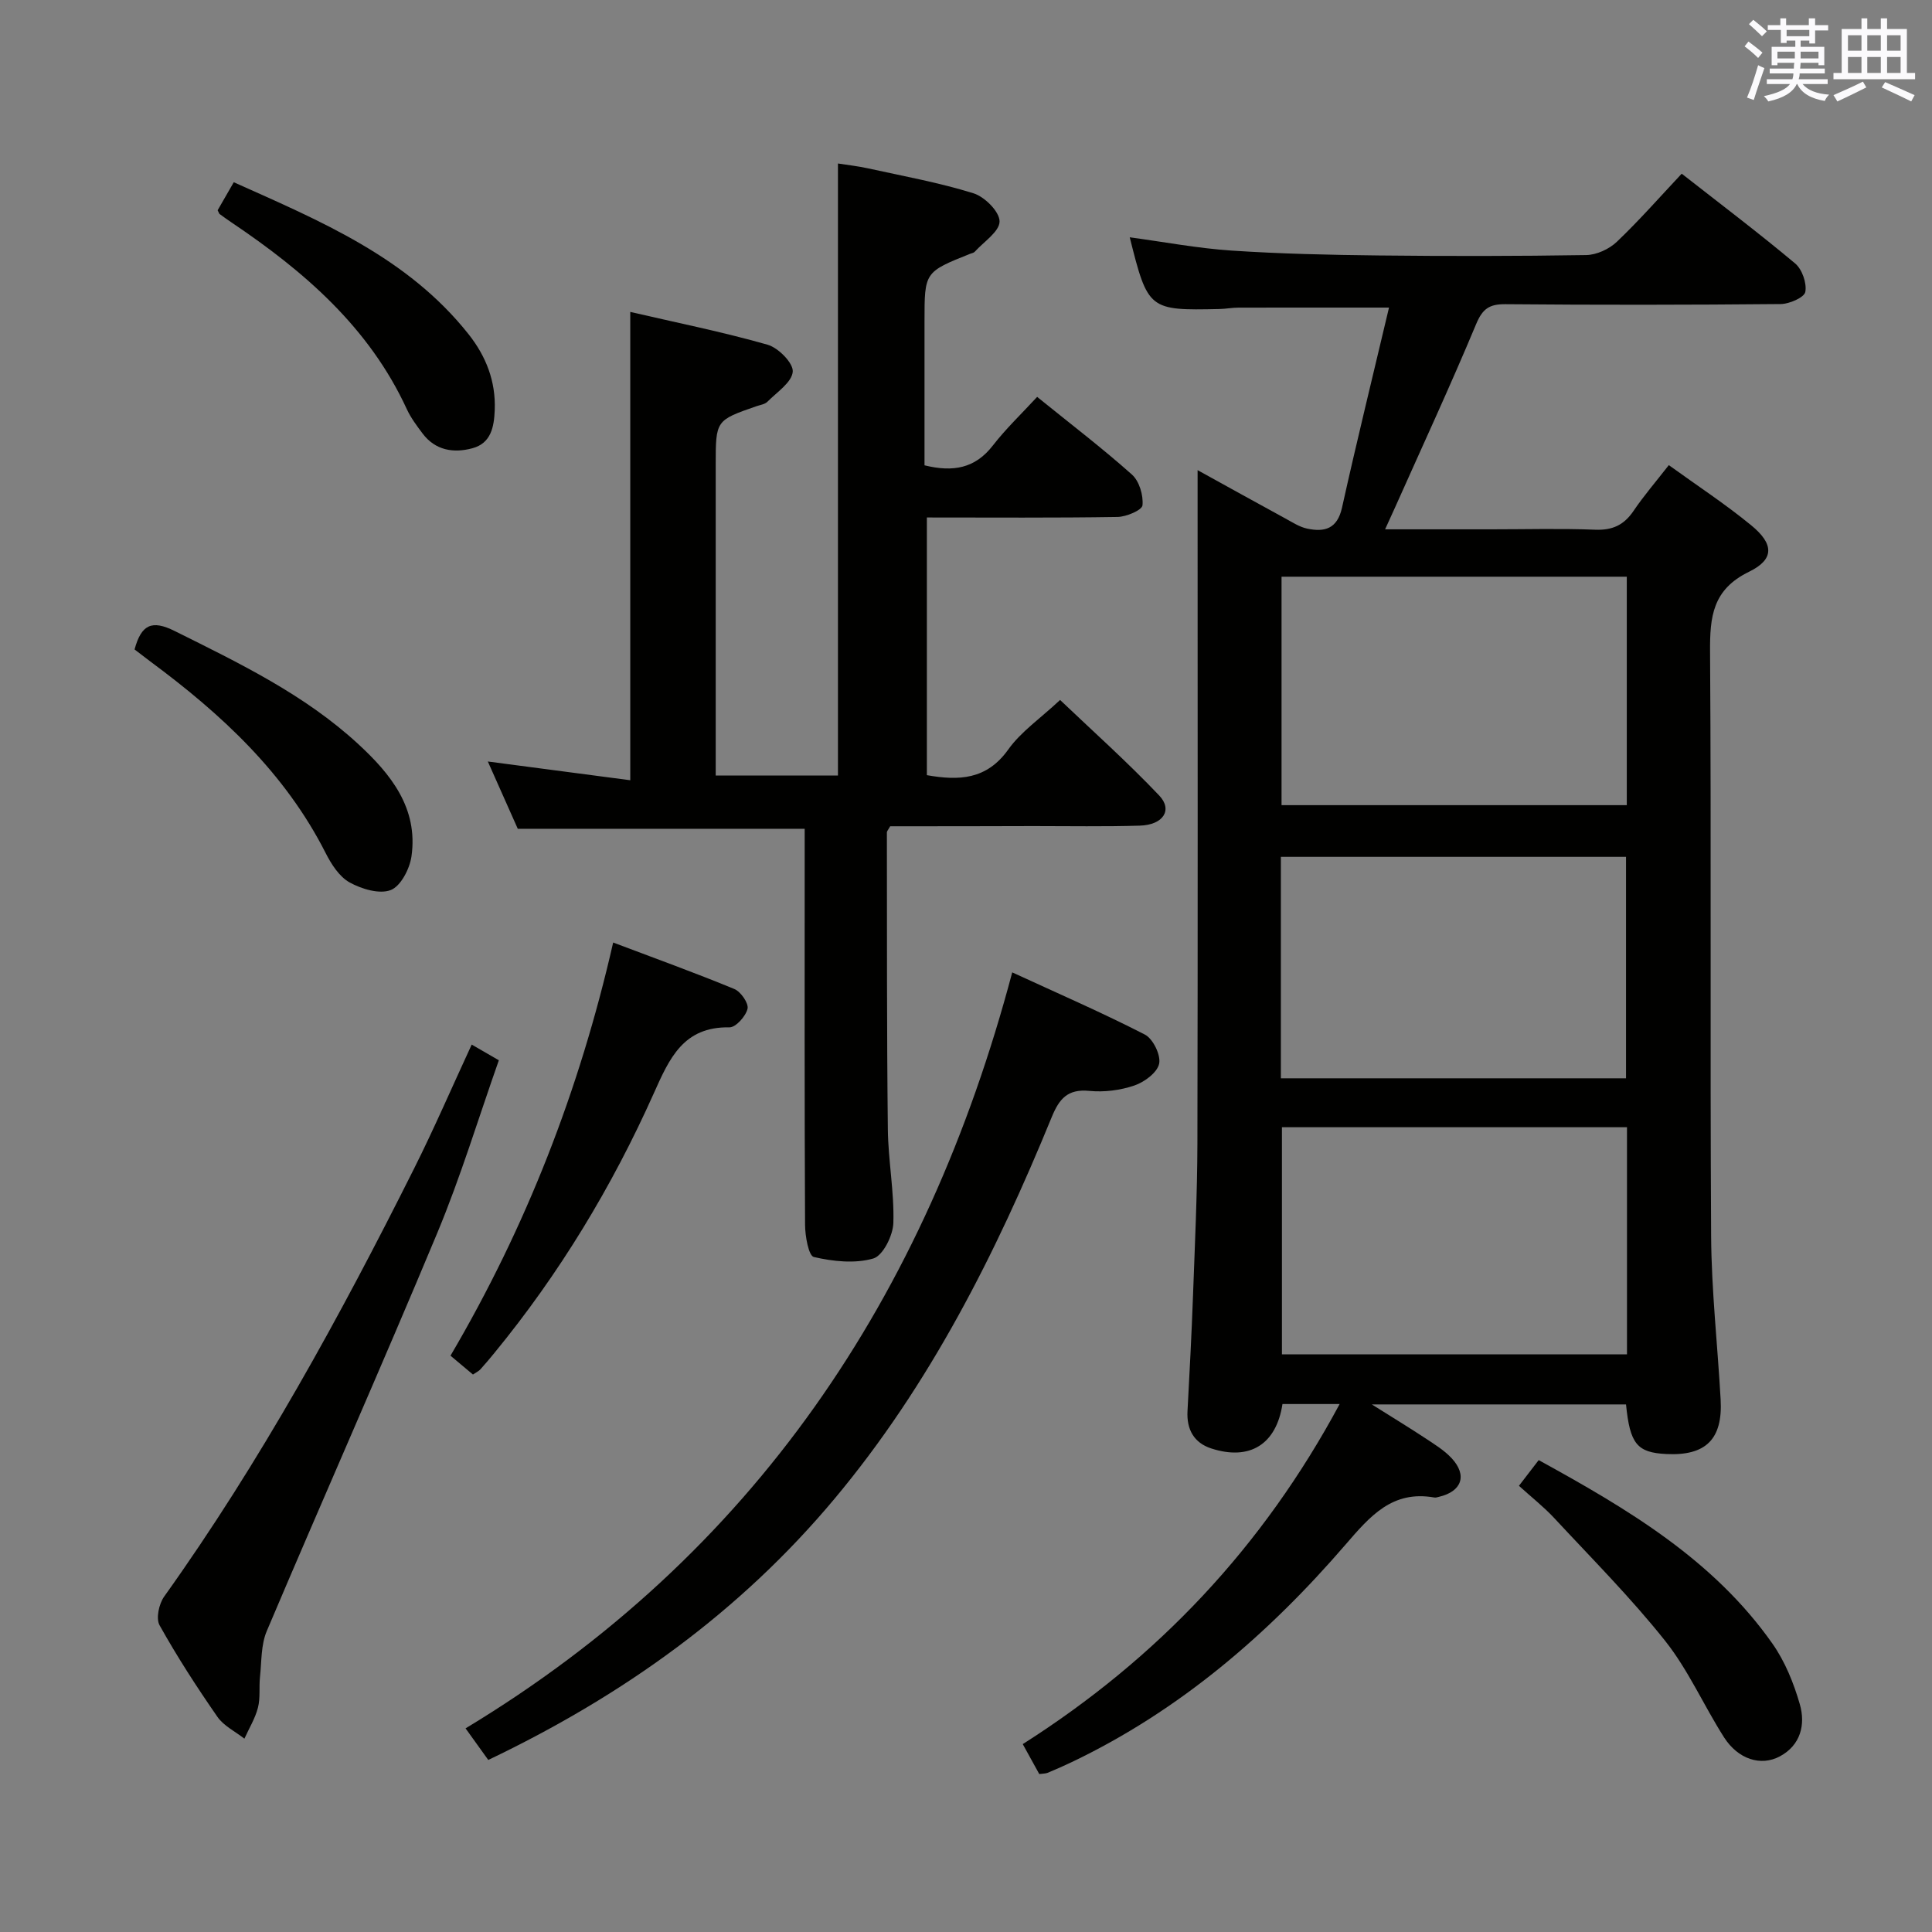 <svg enable-background="new 0 0 400 400" viewBox="0 0 400 400" xmlns="http://www.w3.org/2000/svg"><rect x="0" y="0" width="400" height="400" fill="#808080" stroke="none"/><g fill="#010100"><path d="m277.36 290.69c-4.4 0-8.14 0-11.84 0-1.27 8.35-6.76 11.78-14.73 9.2-3.58-1.16-5.14-3.93-4.93-7.74.43-7.97.85-15.94 1.14-23.92.38-10.47.88-20.95.91-31.42.1-44.16.04-88.32.04-132.48 0-1.99 0-3.98 0-6.99 6.47 3.57 12.32 6.82 18.2 10.02 1.45.79 2.91 1.75 4.47 2.08 3.6.77 6.25.08 7.23-4.34 3.05-13.74 6.42-27.42 9.73-41.42-11.01 0-21.08-.01-31.15.01-1.32 0-2.64.26-3.97.29-14.61.32-14.8.17-18.56-14.85 7.1.96 14.06 2.28 21.08 2.75 10.12.67 20.28.9 30.43 1.01 14.33.16 28.66.15 42.99-.08 2.16-.04 4.75-1.23 6.34-2.74 4.67-4.45 8.94-9.32 13.44-14.11 8.12 6.36 15.96 12.28 23.48 18.58 1.45 1.21 2.45 4.09 2.11 5.9-.22 1.15-3.29 2.49-5.09 2.51-19 .18-37.99.2-56.99.03-3.34-.03-4.75.94-6.08 4.14-5.31 12.71-11.1 25.22-16.72 37.81-.58 1.3-1.18 2.59-2.12 4.66h22c7.17 0 14.34-.2 21.49.08 3.56.14 5.95-.95 7.93-3.87 2.13-3.15 4.63-6.05 7.32-9.5 5.88 4.25 11.7 8.06 17.05 12.45 4.72 3.86 4.85 7.05-.43 9.62-7.57 3.68-8.13 9.31-8.08 16.56.27 40.33-.02 80.65.22 120.98.07 11.29 1.34 22.57 1.97 33.86.46 8.21-3.08 11.68-11.26 11.27-6.03-.3-7.52-2.07-8.33-10.27-16.99 0-34.01 0-52.63 0 4.48 2.82 7.78 4.82 10.99 6.94 1.93 1.28 3.99 2.53 5.54 4.2 3.29 3.55 2.1 6.88-2.62 7.99-.32.08-.67.2-.98.14-8.69-1.53-13.27 3.84-18.37 9.75-16 18.55-34.34 34.36-56.68 45.03-1.64.79-3.32 1.52-5 2.22-.43.18-.95.15-1.73.26-1.06-1.93-2.15-3.9-3.42-6.2 27.89-17.73 49.7-40.79 65.61-70.41zm59.45-171.29c-24.16 0-47.84 0-71.48 0v47.3h71.48c0-15.88 0-31.46 0-47.3zm.04 113.98c-24.17 0-47.85 0-71.44 0v47.03h71.44c0-15.85 0-31.29 0-47.03zm-71.66-10.13h71.46c0-15.55 0-30.76 0-45.85-24.02 0-47.69 0-71.46 0z"/><path d="m184.3 171.07c-.39.71-.68 1-.68 1.29.03 20.48-.03 40.97.2 61.45.07 6.47 1.34 12.95 1.14 19.39-.08 2.61-2.16 6.78-4.16 7.36-3.81 1.1-8.32.61-12.3-.31-1.09-.25-1.81-4.34-1.82-6.67-.13-25.33-.08-50.66-.08-76 0-1.97 0-3.93 0-5.99-19.94 0-39.34 0-59.4 0-1.89-4.24-4.03-9.05-6.2-13.93 9.92 1.31 19.64 2.58 29.49 3.88 0-32.83 0-64.54 0-96.96 9.54 2.21 19.09 4.13 28.43 6.79 2.23.63 5.36 3.82 5.21 5.59-.19 2.21-3.28 4.23-5.24 6.21-.53.54-1.49.66-2.27.93-8.44 2.93-8.44 2.93-8.44 12.17v58.5 5.79h25.31c0-41.97 0-84.02 0-126.71 1.94.31 4.14.54 6.29 1.02 7.29 1.6 14.67 2.94 21.77 5.15 2.32.72 5.4 3.81 5.4 5.82 0 2.1-3.27 4.21-5.15 6.29-.2.22-.59.28-.9.4-9.49 3.79-9.49 3.79-9.49 13.97v29.84c5.93 1.46 10.48.63 14.14-4.09 2.73-3.52 6-6.63 9.18-10.08 7.09 5.74 13.57 10.68 19.63 16.09 1.52 1.36 2.38 4.28 2.18 6.36-.1 1-3.35 2.39-5.19 2.41-12.99.21-25.98.11-39.45.11v53.35c6.63 1.17 12.37.96 16.83-5.29 2.65-3.72 6.67-6.46 10.75-10.28 6.56 6.26 13.83 12.74 20.52 19.78 2.86 3.01.81 6.1-4.02 6.24-7.33.22-14.66.09-22 .09-9.97.04-19.94.04-29.68.04z"/><path d="m101.09 364.38c-1.53-2.12-2.86-3.98-4.7-6.54 59.58-35.97 95.36-89.31 113.18-156.52 9.66 4.45 18.71 8.38 27.47 12.88 1.68.87 3.32 4.23 2.95 6.02-.38 1.83-3.03 3.8-5.1 4.51-2.91 1-6.26 1.43-9.33 1.13-4.52-.45-6.26 1.62-7.83 5.47-11.57 28.25-25.21 55.36-44.94 78.96-19.55 23.39-43.69 40.71-71.7 54.09z"/><path d="m97.66 216.27c2.1 1.21 3.52 2.03 5.62 3.25-4.21 11.92-7.89 24.11-12.77 35.81-11.5 27.58-23.63 54.89-35.29 82.39-1.2 2.84-1.05 6.28-1.39 9.45-.23 2.13.1 4.37-.43 6.4-.57 2.22-1.84 4.27-2.8 6.4-1.89-1.48-4.27-2.63-5.58-4.51-4.26-6.14-8.34-12.44-11.98-18.96-.79-1.41-.13-4.44.95-5.95 19.97-27.96 36.39-57.97 51.74-88.61 4.15-8.28 7.82-16.79 11.93-25.67z"/><path d="m126.95 195.14c8.81 3.33 17.02 6.29 25.08 9.62 1.34.55 3 2.95 2.74 4.09-.36 1.55-2.44 3.87-3.74 3.85-9.55-.17-12.43 6.42-15.66 13.64-8.64 19.33-19.54 37.35-33 53.76-.95 1.16-1.91 2.3-2.91 3.41-.31.35-.78.56-1.54 1.07-1.45-1.21-2.93-2.46-4.65-3.9 15.66-26.65 26.69-54.91 33.68-85.54z"/><path d="m314.48 307.62c1.42-1.84 2.68-3.49 4.09-5.32 18.41 10.12 36.16 20.6 48.39 37.99 2.61 3.71 4.42 8.19 5.68 12.58 1.2 4.18.17 8.45-4.13 10.76-3.96 2.13-8.68.59-11.57-3.94-4.2-6.58-7.38-13.91-12.19-19.97-7.11-8.94-15.22-17.08-23.01-25.47-2.14-2.29-4.64-4.25-7.26-6.63z"/><path d="m27.86 134.46c1.4-5.17 3.58-6.17 8.3-3.82 13.4 6.67 26.88 13.15 38 23.4 6.75 6.22 12.46 13.27 11.03 23.27-.37 2.58-2.23 6.18-4.3 6.97-2.35.9-6.04-.22-8.52-1.59-2.13-1.19-3.78-3.77-4.95-6.08-8.42-16.62-21.62-28.8-36.3-39.66-1.04-.78-2.08-1.59-3.26-2.49z"/><path d="m45.06 43.53c1.05-1.83 2.04-3.55 3.34-5.8 17.91 8.03 35.98 15.51 48.63 31.49 3.59 4.54 5.63 9.71 5.4 15.66-.14 3.54-.77 6.89-4.64 7.93-3.88 1.04-7.65.46-10.3-3.06-1.19-1.59-2.42-3.22-3.25-5.01-7.8-16.96-21.27-28.57-36.33-38.7-.82-.55-1.63-1.14-2.43-1.72-.12-.08-.15-.28-.42-.79z"/></g><path d="m361.2 9.6.8-1c.9.7 1.9 1.4 2.9 2.3l-.9 1.1c-1-1-2-1.8-2.8-2.4zm.5 10.6c.9-2.1 1.6-4.3 2.3-6.7.4.2.8.4 1.3.6-.7 2.1-1.5 4.3-2.2 6.6zm.4-15.2.9-.9c1 .8 2 1.6 2.8 2.4l-1 1c-.9-.9-1.8-1.7-2.7-2.5zm12.5-1.2h1.2v1.4h2.7v1.1h-2.7v2.7h-1.2v-.6h-1.8v1.3h4.9v3.8h-1.2v-.5h-3.7c0 .4-.1.9-.1 1.2h5.1v1h-5.2c0 .5-.1.9-.2 1.2h6v1h-5.2c1.1 1.3 2.9 2 5.5 2.2-.4.4-.7.8-.9 1.3-2.9-.5-4.8-1.6-5.7-3.5h-.1c-.8 1.7-2.7 2.9-5.9 3.6-.2-.4-.6-.8-.9-1.1 2.8-.6 4.6-1.4 5.4-2.5h-4.8v-1h5.3c.1-.3.2-.7.2-1.2h-4.9v-1h5c0-.4 0-.8.1-1.2h-3.5v.5h-1.2v-3.8h4.9v-1.3h-1.8v.5h-1.2v-2.7h-2.7v-1h2.6v-1.4h1.2v1.4h4.7v-1.4zm-6.6 8.3h3.6c0-.4 0-.9 0-1.4h-3.6zm1.9-4.6h4.7v-1.3h-4.7zm6.6 3.2h-3.7v1.4h3.7z" fill="#fbfafc"/><path d="m385.3 3.8h1.3v2.2h2.8v-2.2h1.3v2.2h4.1v9.1h1.7v1.3h-16.9v-1.3h1.7v-9.1h4.1v-2.2zm.4 13.1.7 1.2c-1.8.9-3.8 1.9-6 2.9-.2-.4-.5-.8-.8-1.3 2.3-1 4.3-1.9 6.1-2.8zm-3.1-6.4h2.8v-3.2h-2.8zm0 4.6h2.8v-3.3h-2.8zm4-4.6h2.8v-3.2h-2.8zm0 4.6h2.8v-3.3h-2.8zm3.7 1.9c2.1.9 4.1 1.8 6.1 2.7l-.7 1.3c-2.2-1.1-4.2-2-6.1-2.9zm3.2-9.7h-2.8v3.2h2.8zm-2.8 7.8h2.8v-3.3h-2.8z" fill="#fbfafc"/></svg>